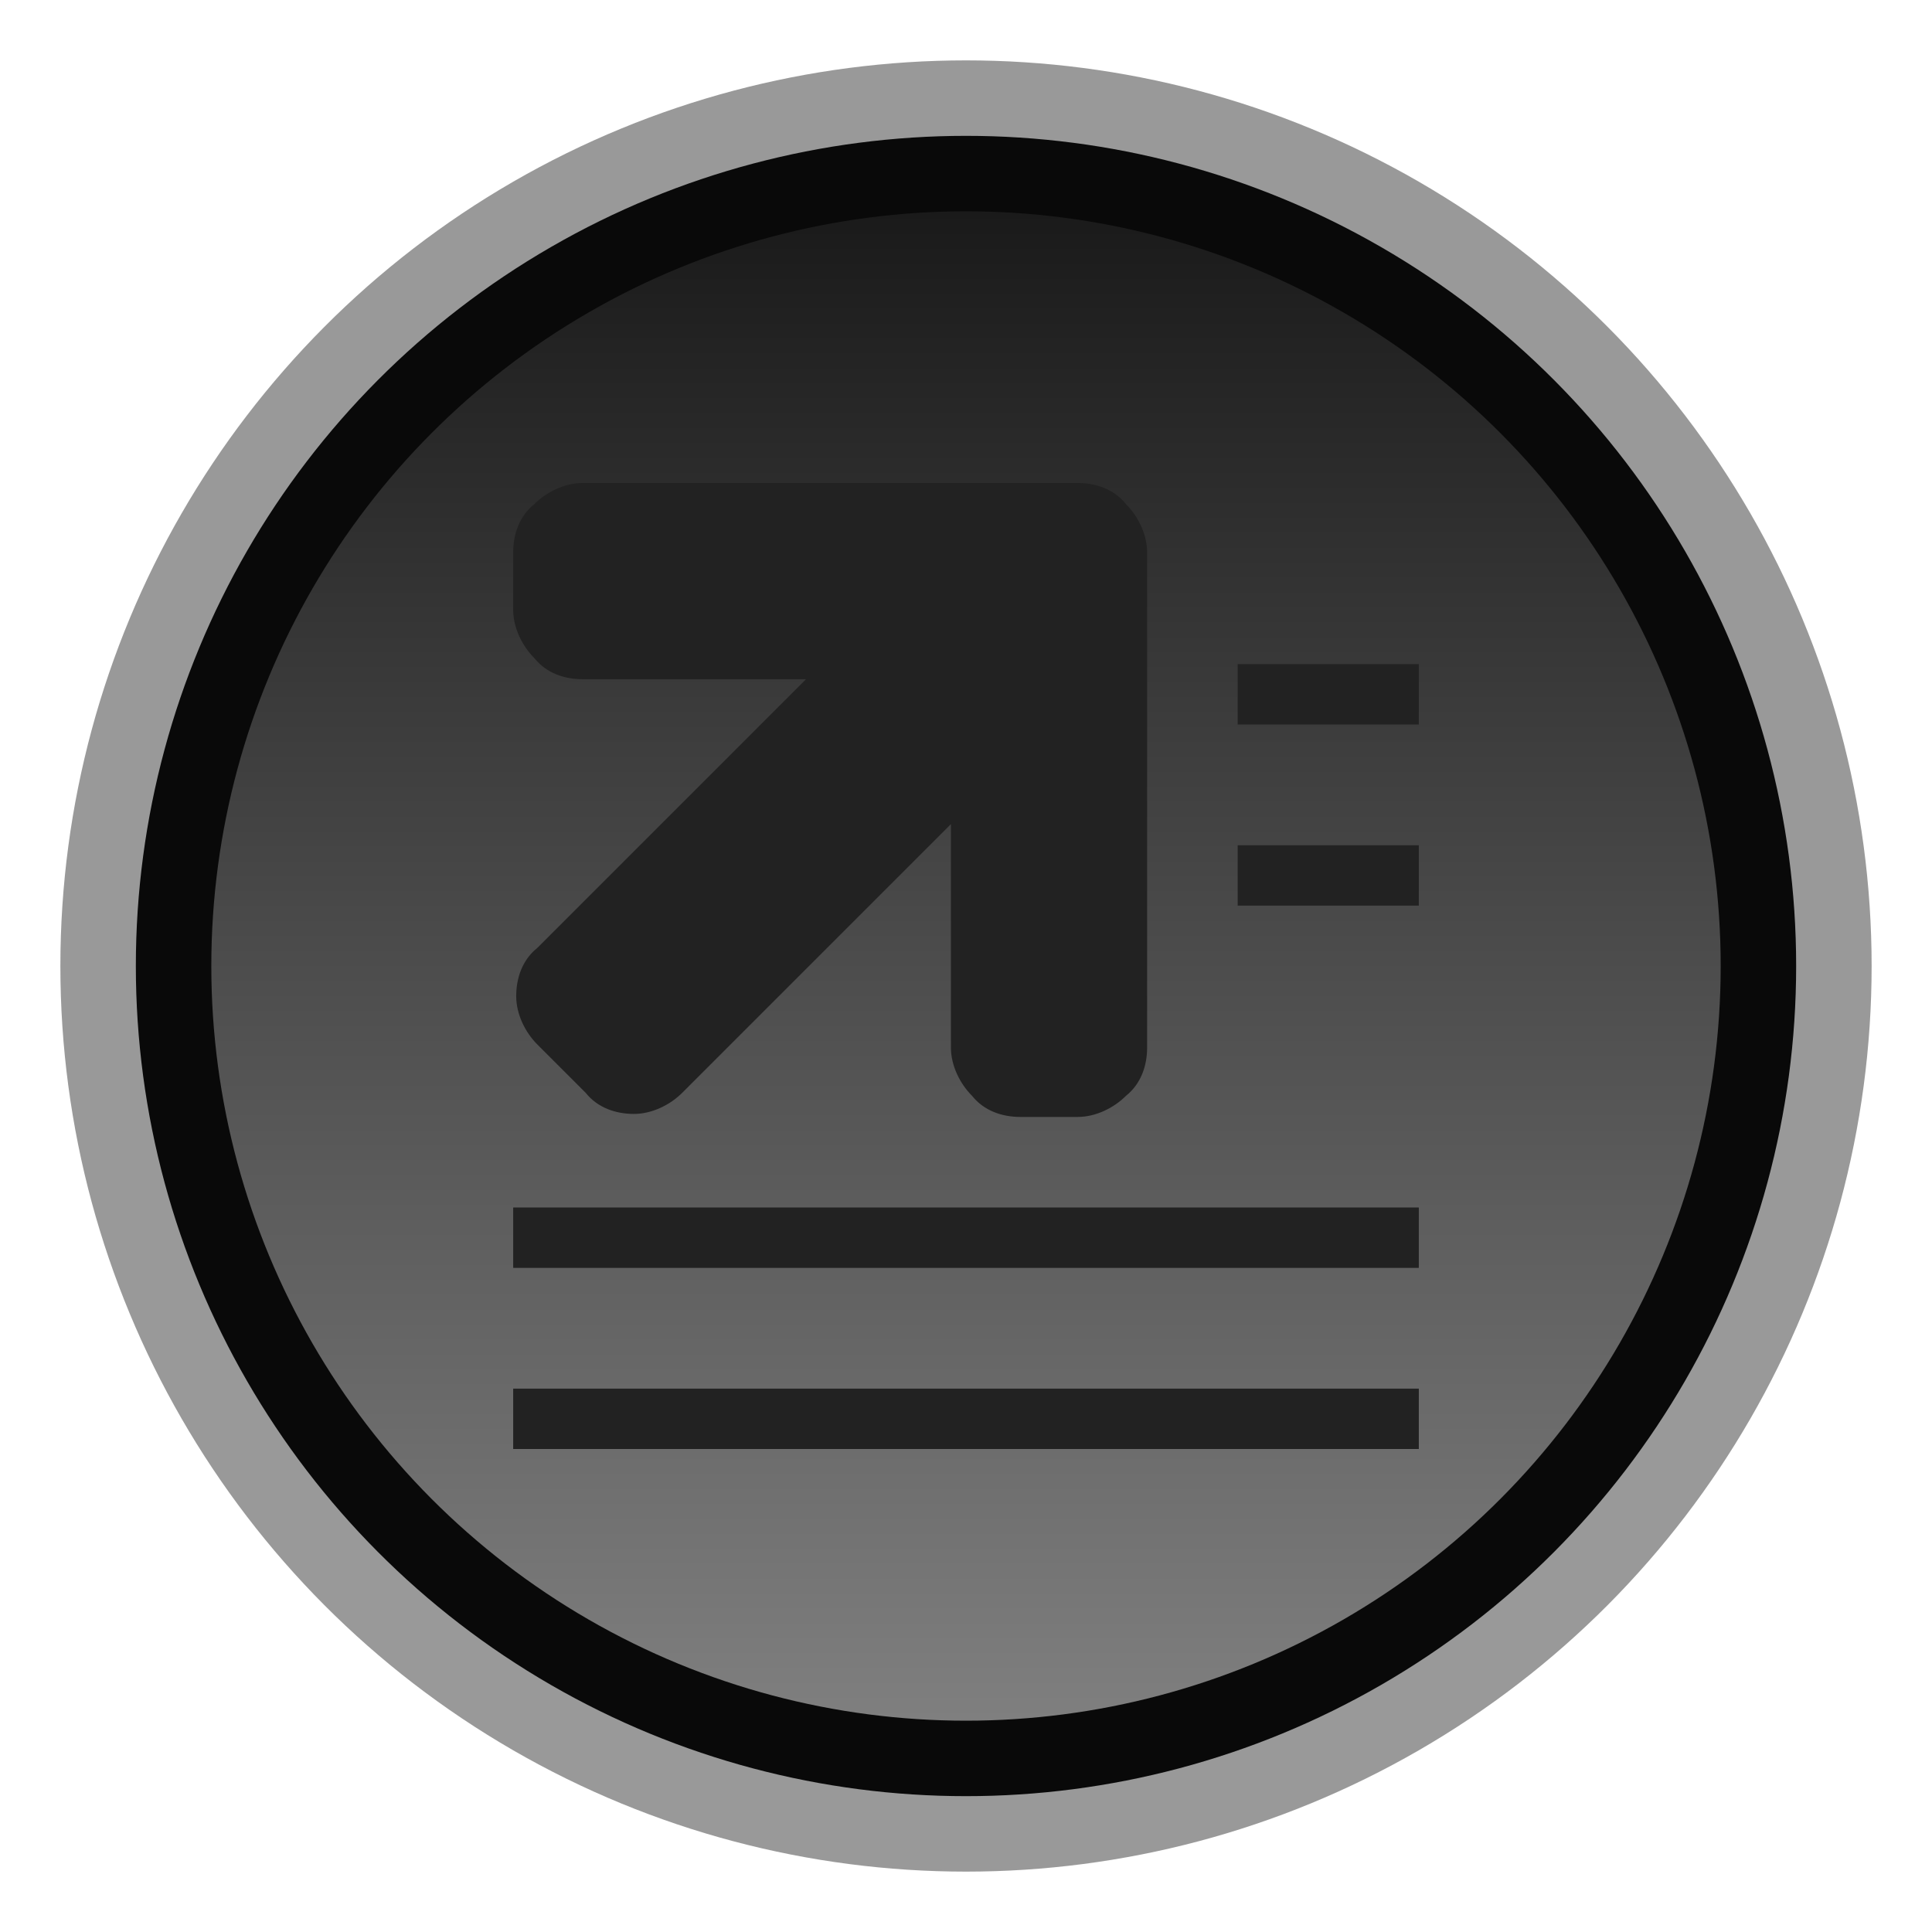 <svg xmlns="http://www.w3.org/2000/svg" width="64" height="64" viewBox="-2.5 -2.5 64 64"><circle fill="#999999" cx="29.5" cy="29.5" r="30"/><circle fill="#090909" cx="29.5" cy="29.5" r="27.5"/><linearGradient id="c" gradientUnits="userSpaceOnUse" x1="29.5" y1="54.5" x2="29.5" y2="4.5"><stop offset="0" stop-color="#7f7f7f"/><stop offset="1" stop-color="#1a1a1a"/></linearGradient><circle fill="url(#c)" cx="29.5" cy="29.5" r="25"/><g><path fill="#222" d="M15.2 14.2c.4-.4 1-.7 1.6-.7h16.4c.6 0 1.2.2 1.6.7.4.4.7 1 .7 1.6v16.4c0 .6-.2 1.2-.7 1.6-.4.4-1 .7-1.6.7h-1.9c-.6 0-1.2-.2-1.6-.7-.4-.4-.7-1-.7-1.6v-7.4l-8.9 8.9c-.4.4-1 .7-1.6.7-.6 0-1.2-.2-1.6-.7l-1.6-1.6c-.4-.4-.7-1-.7-1.6 0-.6.2-1.2.7-1.6l8.9-8.9h-7.4c-.6 0-1.2-.2-1.6-.7-.4-.4-.7-1-.7-1.6v-1.9c0-.6.2-1.2.7-1.6z"/><path fill="#222" d="M14.5 45.5h30v-2h-30v2zm0-6h30v-2h-30v2zm24-12h6v-2h-6v2zm0-8v2h6v-2h-6z"/></g></svg>